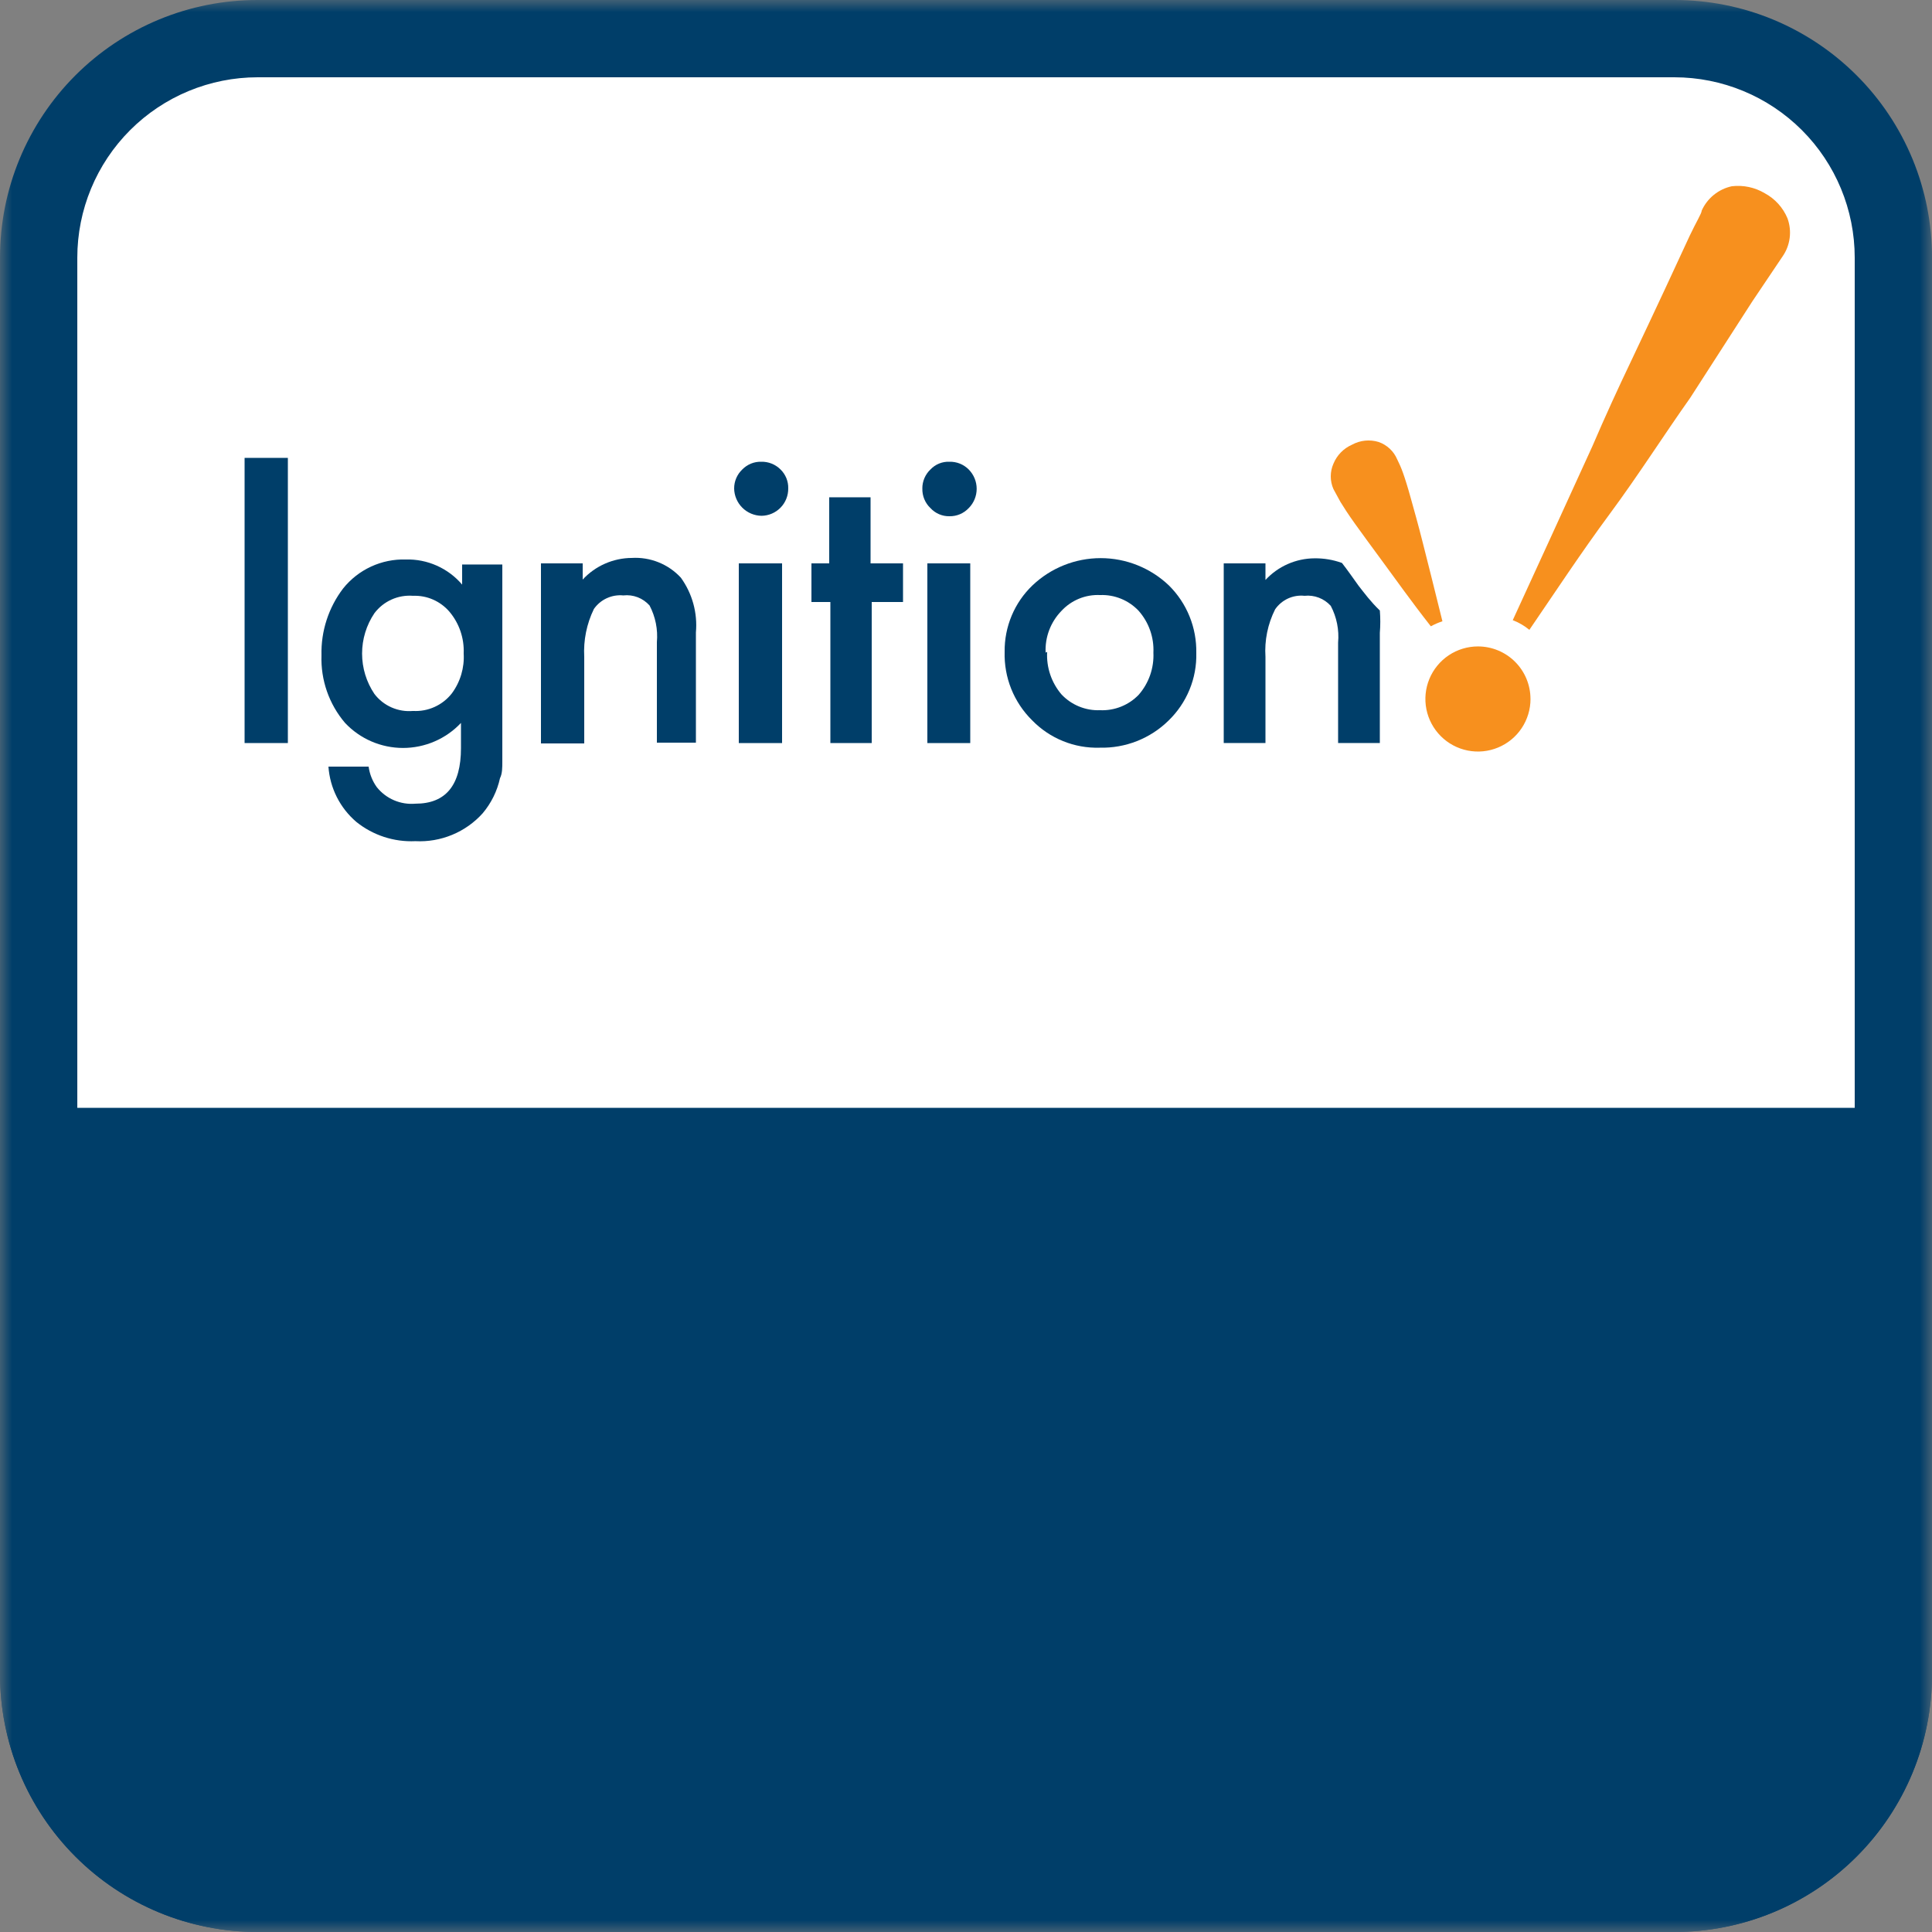 <svg height="80" viewBox="0 0 80 80" width="80" xmlns="http://www.w3.org/2000/svg" xmlns:xlink="http://www.w3.org/1999/xlink"><rect x="0" y="0" width="80" height="80" fill="#808080" stroke="none"/><mask id="a" fill="#fff"><path d="m0 0h80v80h-80z" fill="#fff" fill-rule="evenodd"/></mask><g fill="none" mask="url(#a)"><path d="m69.329 1.601h-58.656c-5.01 0-9.072 4.062-9.072 9.072v58.656c0 5.01 4.062 9.072 9.072 9.072h58.656c5.01 0 9.072-4.062 9.072-9.072v-58.656c0-5.01-4.062-9.072-9.072-9.072z" fill="#fff"/><g fill="#003e69"><path d="m69.328 3.2c1.982 0 3.882.787 5.284 2.188s2.188 3.302 2.188 5.283v58.656c0 1.982-.787 3.882-2.188 5.284s-3.302 2.188-5.284 2.188h-58.656c-1.982 0-3.882-.787-5.283-2.188s-2.188-3.302-2.188-5.284v-58.656c0-1.982.787-3.882 2.188-5.283s3.302-2.188 5.283-2.188zm0-3.2h-58.656c-1.402-.002-2.791.272-4.086.808-1.296.536-2.473 1.322-3.464 2.313s-1.777 2.169-2.313 3.464c-.536 1.296-.81 2.684-.808 4.086v58.656c-.002 1.402.272 2.791.808 4.087.536 1.296 1.322 2.473 2.313 3.465s2.169 1.777 3.464 2.313c1.296.536 2.684.81 4.086.808h58.656c1.402.002 2.791-.273 4.087-.808 1.296-.535 2.473-1.321 3.465-2.313s1.777-2.169 2.313-3.465c.536-1.296.81-2.684.808-4.087v-58.656c.002-1.402-.273-2.791-.808-4.086-.535-1.296-1.321-2.473-2.313-3.464s-2.169-1.777-3.465-2.313c-1.296-.536-2.684-.81-4.087-.808z"/><path d="m0 45.872h80v23.456c0 2.83-1.124 5.545-3.126 7.546-2.001 2.001-4.716 3.126-7.546 3.126h-58.656c-2.83 0-5.545-1.124-7.546-3.126-2.001-2.001-3.126-4.716-3.126-7.546z"/><g transform="translate(10 18)"><path d="m1.92.96v11.808h-1.792v-11.808z"/><path d="m10.8 12.591v.928c0 .272 0 .512-.096.704-.118.537-.365 1.036-.72 1.456-.349.387-.78.691-1.262.89s-1.002.289-1.522.262c-.886.041-1.757-.243-2.448-.8-.334-.286-.608-.635-.806-1.028-.198-.393-.315-.821-.346-1.26h1.664c.041.306.156.597.336.848.189.238.434.425.713.545.279.12.584.169.887.143 1.264 0 1.888-.768 1.888-2.304v-1.04c-.308.327-.68.588-1.093.766-.413.178-.858.27-1.307.27s-.894-.092-1.307-.27c-.413-.178-.785-.439-1.093-.766-.664-.779-1.012-1.778-.976-2.8-.025-.998.291-1.974.896-2.768.31-.387.705-.697 1.155-.905.45-.208.942-.309 1.437-.295.442-.012.882.075 1.286.255.404.18.763.448 1.05.785v-.832h1.664zm-1.6-3.536c.026-.63-.185-1.247-.592-1.728-.185-.215-.417-.386-.677-.5-.26-.114-.543-.167-.827-.156-.306-.024-.613.029-.892.155-.28.126-.523.32-.708.565-.333.494-.511 1.076-.511 1.672 0 .596.178 1.178.511 1.672.185.243.429.435.709.558.28.123.586.173.891.146.305.017.609-.039.888-.165.278-.125.523-.316.712-.555.357-.479.532-1.068.496-1.664z"/><path d="m12.4 5.327h1.728v.672c.259-.281.573-.505.923-.659.35-.154.727-.235 1.109-.237.378-.023.756.039 1.108.18.351.141.667.358.924.636.475.657.697 1.464.624 2.272v4.56h-1.616v-4.16c.047-.525-.058-1.053-.304-1.52-.135-.151-.304-.268-.493-.341-.189-.072-.393-.098-.595-.075-.234-.023-.47.017-.684.116-.214.098-.397.252-.532.445-.3.616-.438 1.299-.4 1.984v3.584h-1.792z"/><path d="m20.4 2.224c-.001-.147.029-.292.087-.427.058-.135.143-.256.249-.357.102-.104.224-.187.358-.242s.28-.082.425-.078c.148-.004.295.022.433.077.138.055.263.138.367.242.105.102.187.224.242.358.055.135.082.28.078.425.002.147-.025.293-.079.43s-.135.261-.238.367-.225.19-.36.248-.28.089-.427.091c-.3-.004-.587-.125-.799-.337-.212-.212-.333-.499-.337-.799zm1.984 3.104v7.44h-1.792v-7.44z"/><path d="m26.096 6.928v5.84h-1.712v-5.84h-.784v-1.6h.736v-2.736h1.712v2.736h1.344v1.6z"/><path d="m28.192 2.224c-.001-.147.029-.292.087-.427.058-.135.143-.257.249-.357.1-.106.222-.19.357-.245s.281-.081.427-.075c.148-.004.295.022.433.077.138.055.263.138.367.243.211.213.33.5.33.8s-.118.587-.33.8c-.103.109-.227.195-.364.253-.138.058-.286.086-.435.083-.147.003-.293-.026-.428-.084-.135-.058-.257-.144-.356-.252-.111-.104-.198-.231-.256-.372-.058-.141-.085-.292-.08-.444zm1.984 3.104v7.44h-1.776v-7.44z"/><path d="m31.6 8.992c-.007-.513.092-1.022.29-1.496s.491-.901.862-1.256c.762-.725 1.773-1.129 2.824-1.129 1.051 0 2.062.404 2.824 1.129.37.365.661.802.856 1.283s.29.998.28 1.517c.013.521-.083 1.039-.282 1.521s-.495.917-.87 1.279c-.375.368-.821.657-1.31.849-.489.192-1.012.284-1.538.271-.52.016-1.038-.077-1.52-.273s-.918-.489-1.28-.863c-.374-.369-.667-.811-.863-1.298-.195-.487-.288-1.01-.273-1.534zm1.76 0c-.036.641.176 1.271.592 1.76.204.218.453.389.729.502.276.113.573.166.871.154.297.013.593-.038.869-.148.276-.11.525-.278.731-.492.42-.481.637-1.106.608-1.744.029-.633-.189-1.252-.608-1.728-.204-.218-.453-.389-.729-.502-.276-.113-.573-.166-.871-.154-.298-.014-.596.037-.873.151-.276.113-.525.286-.727.505-.222.228-.395.499-.507.796-.113.297-.163.615-.148.932z"/><path d="m46.256 6.255c-.24-.336-.464-.656-.688-.944-.364-.132-.749-.197-1.136-.192-.382.002-.76.083-1.109.237-.35.154-.664.379-.923.659v-.688h-1.728v7.44h1.728v-3.568c-.044-.68.094-1.359.4-1.968.134-.194.317-.348.531-.447.214-.099.451-.138.685-.113.201-.022.405.005.594.077.189.072.358.189.494.339.246.467.351.995.304 1.52v4.16h1.728v-4.56c.025-.309.025-.619 0-.928-.384-.368-.64-.72-.88-1.024z"/></g></g><path d="m74.016 9.04c-.186-.445-.519-.812-.944-1.04-.409-.243-.887-.344-1.36-.288-.273.058-.527.18-.744.355-.217.175-.389.399-.504.653 0 .112-.224.464-.496 1.04l-1.024 2.208c-.416.88-.88 1.888-1.408 2.992s-1.072 2.288-1.6 3.52l-1.696 3.712-1.6 3.488c.249.096.482.231.688.4 1.04-1.52 2.144-3.2 3.328-4.8s2.304-3.36 3.328-4.8l2.576-4 1.248-1.856c.16-.228.262-.491.298-.767s.005-.556-.09-.817z" fill="#f7901e"/><path d="m59.728 25.727c-.32-1.312-.592-2.368-.8-3.2s-.384-1.44-.512-1.904-.24-.816-.32-1.04-.16-.4-.24-.56c-.071-.167-.175-.318-.308-.442-.132-.124-.289-.219-.46-.279-.182-.056-.374-.075-.563-.056s-.373.076-.541.168c-.347.152-.623.433-.768.784-.074.166-.112.346-.112.528 0 .182.038.362.112.528l.288.528c.128.208.32.512.608.912s.672.928 1.168 1.6 1.152 1.6 1.968 2.64c.153-.084.314-.154.48-.208z" fill="#f7901e"/><path d="m63.375 28.944c0 .43-.128.851-.367 1.209s-.579.637-.977.801c-.398.165-.835.208-1.257.124-.422-.084-.81-.291-1.114-.596-.304-.304-.512-.692-.596-1.114-.084-.422-.041-.86.124-1.257.165-.398.444-.738.801-.977.358-.239.779-.367 1.209-.367.577 0 1.131.229 1.539.637s.637.962.637 1.539z" fill="#f7901e"/></g></svg>